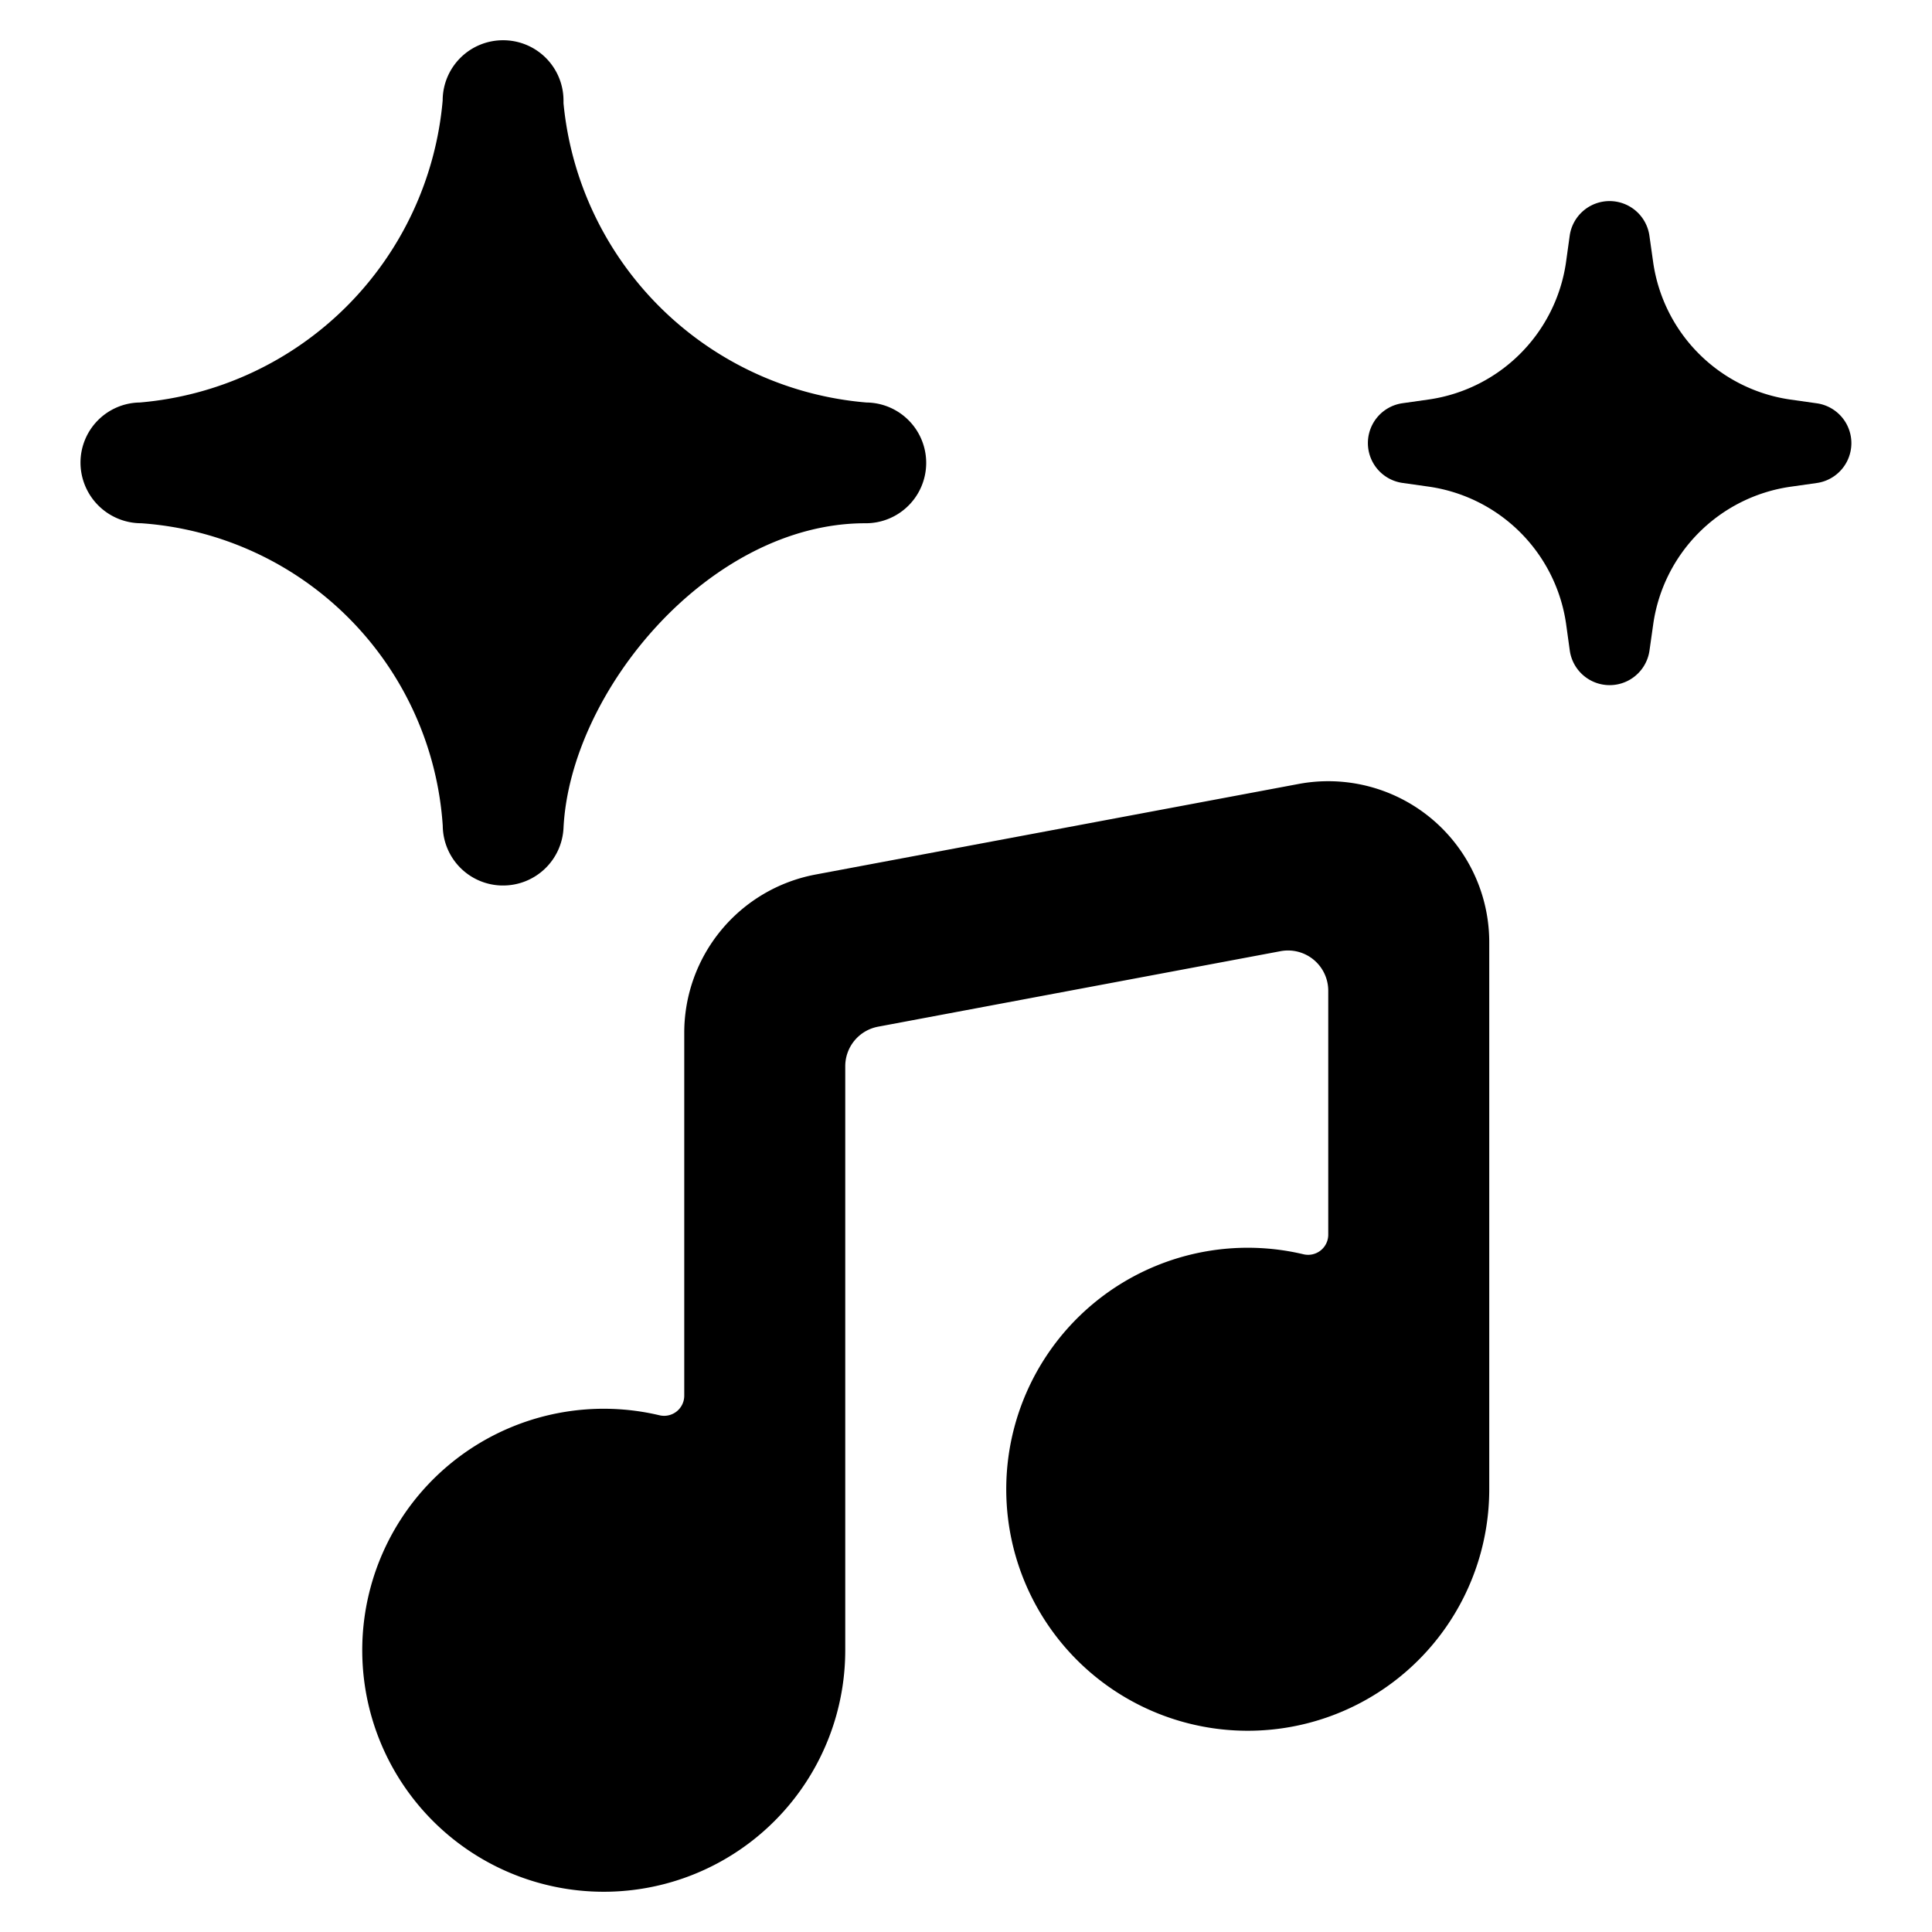 <svg xmlns="http://www.w3.org/2000/svg" viewBox="0 0 24 24"><title>music-genre-stars</title><path d="M18.5,11.705a2,2,0,0,0-2.37-1.966l-6,1.125A2,2,0,0,0,8.5,12.83v4.508a.25.25,0,0,1-.308.243A3,3,0,1,0,10.5,20.5V13.245a.5.5,0,0,1,.407-.491l5-.938a.5.5,0,0,1,.593.492v3.03a.25.25,0,0,1-.308.243A3,3,0,1,0,18.5,18.5Z"/><path d="M22.569,6a.5.5,0,0,0,0-.99l-.332-.047a2.011,2.011,0,0,1-1.7-1.7l-.047-.332a.5.5,0,0,0-.991,0l-.046.331a2.012,2.012,0,0,1-1.7,1.7l-.331.047a.5.5,0,0,0,0,.99l.332.047a2.012,2.012,0,0,1,1.7,1.7l.046.332a.5.5,0,0,0,.991,0l.047-.331a2.011,2.011,0,0,1,1.7-1.7Z"/><path d="M6.232,11h.016A.751.751,0,0,0,7,10.288C7.083,8.583,8.816,6.5,10.748,6.5A.75.75,0,0,0,10.763,5,4.125,4.125,0,0,1,7,1.282V1.25A.749.749,0,0,0,6.249.5h0a.749.749,0,0,0-.75.748A4.127,4.127,0,0,1,1.737,5,.747.747,0,0,0,1,5.755a.755.755,0,0,0,.755.745A4.036,4.036,0,0,1,5.5,10.257.749.749,0,0,0,6.232,11Z"/></svg>
